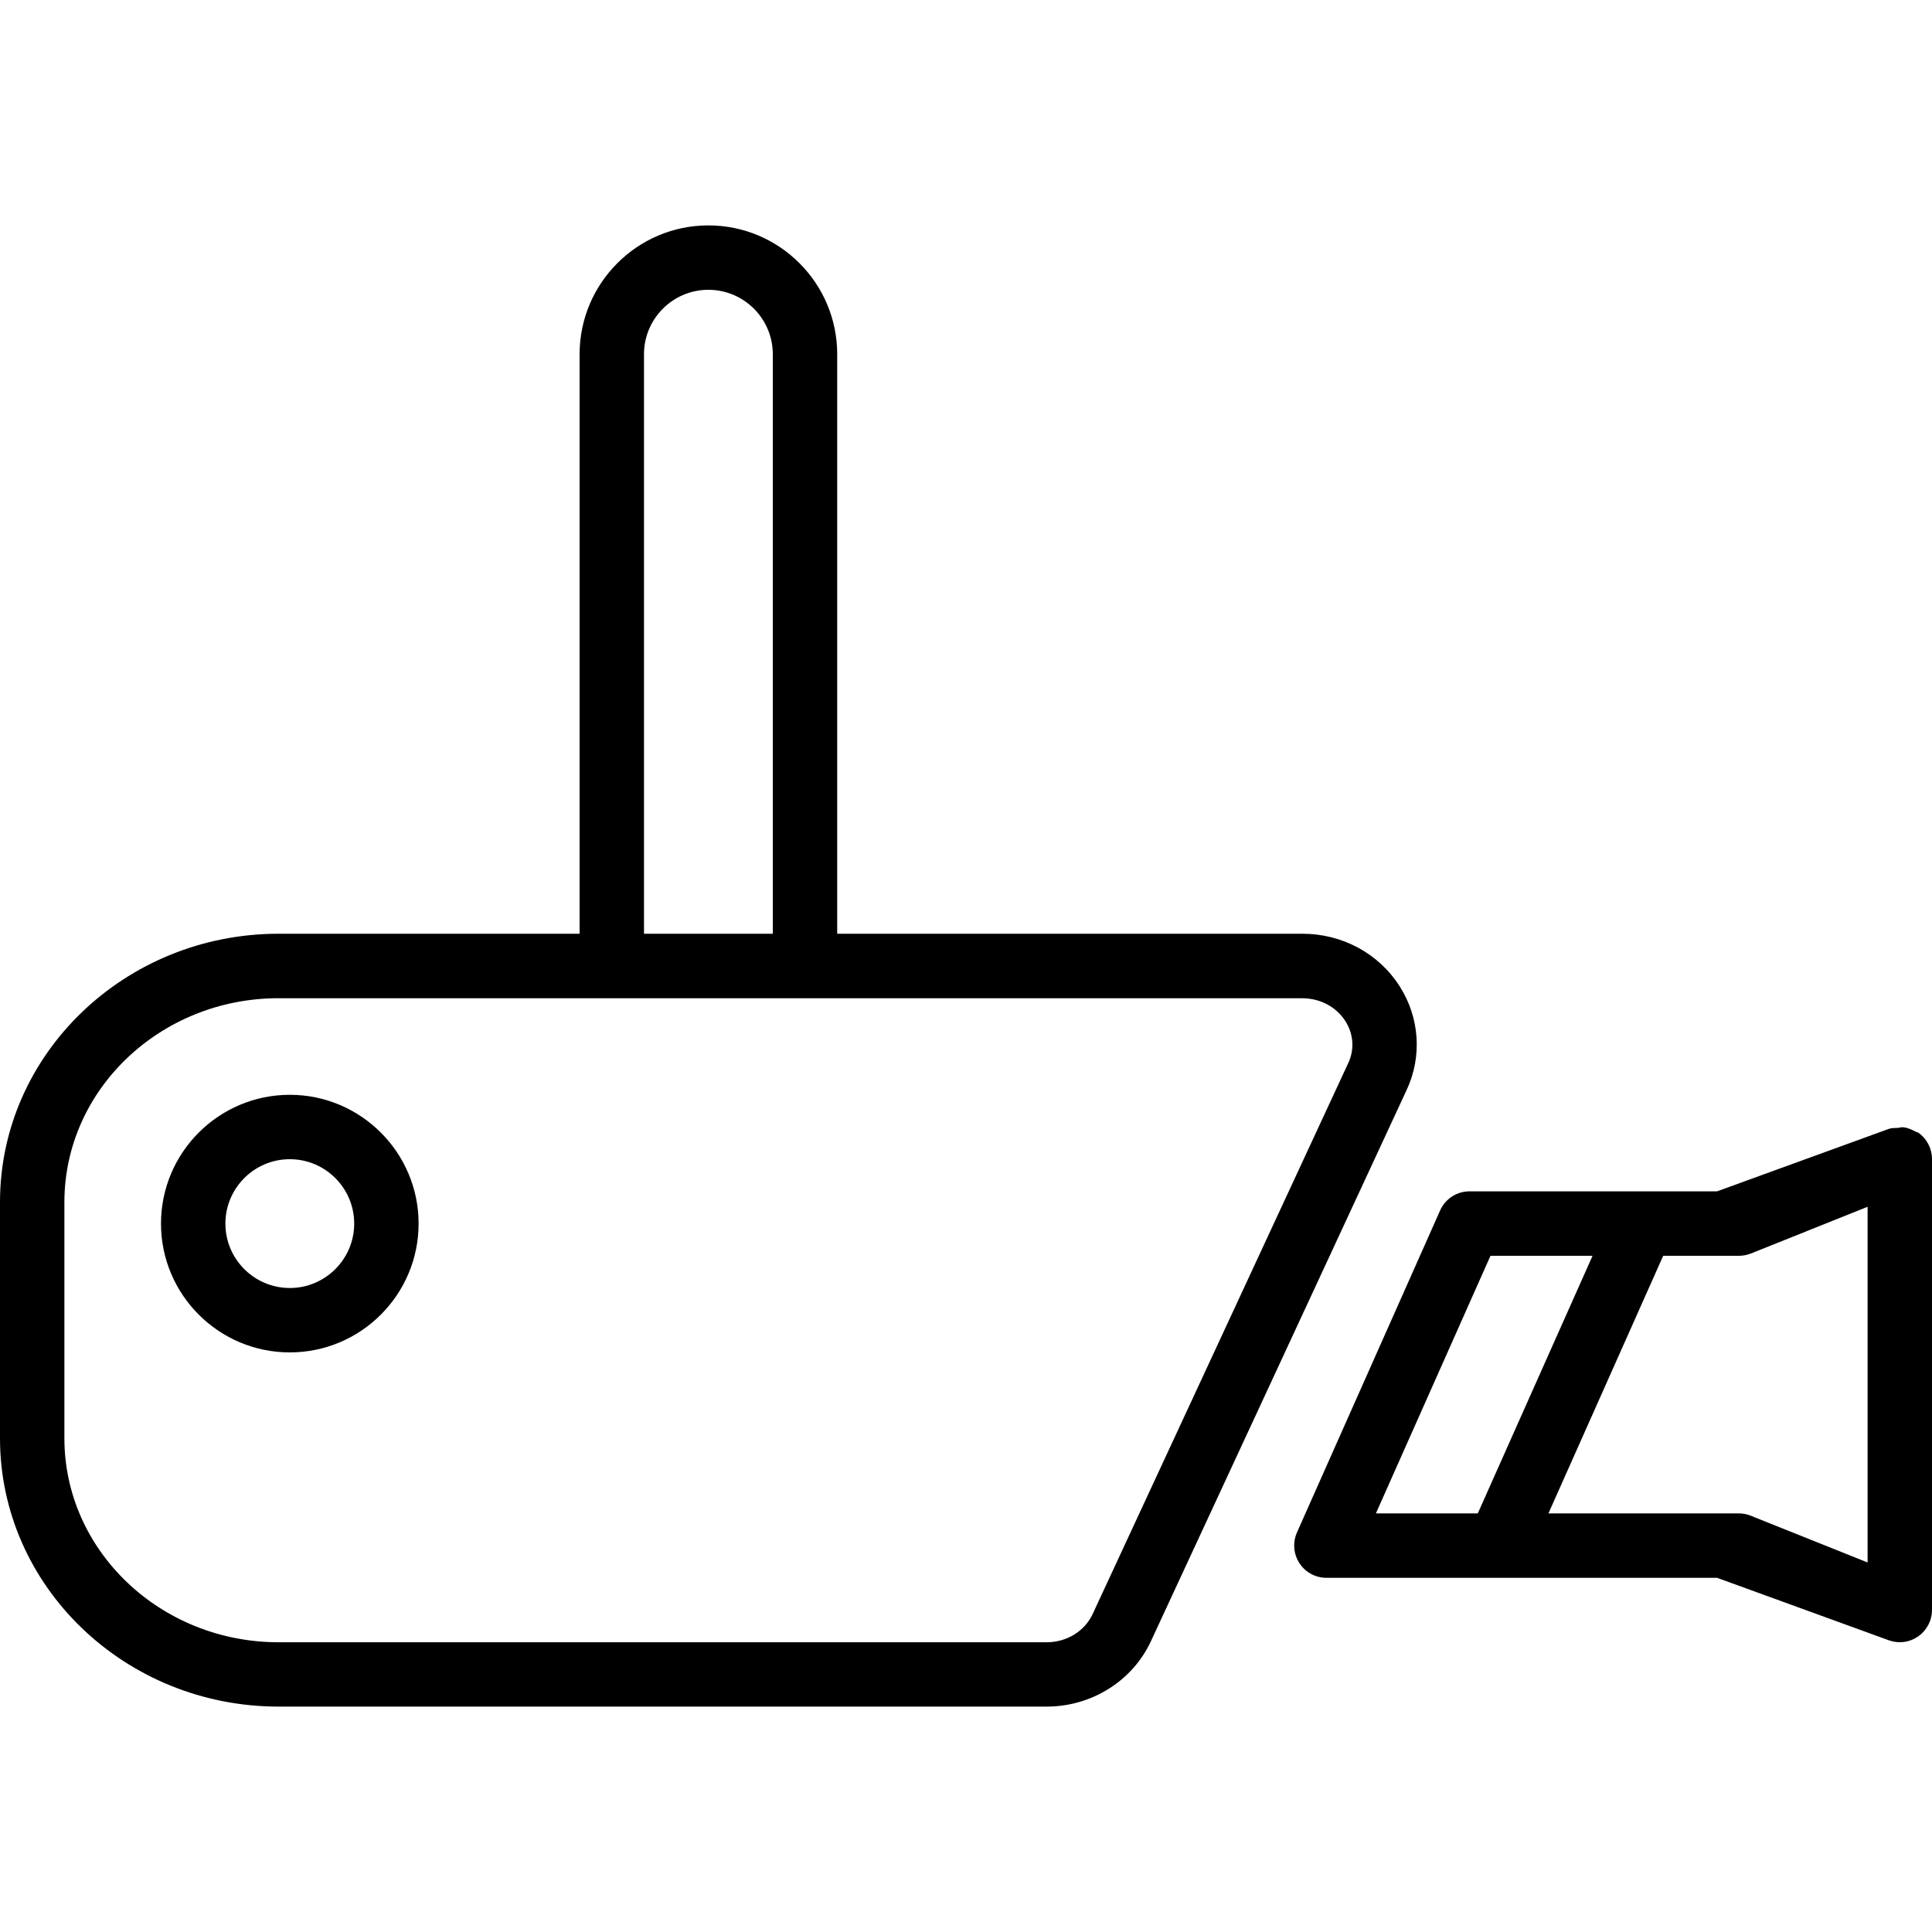 <?xml version="1.0" encoding="iso-8859-1"?>
<!-- Generator: Adobe Illustrator 19.0.0, SVG Export Plug-In . SVG Version: 6.00 Build 0)  -->
<svg version="1.1" id="Layer_1" xmlns="http://www.w3.org/2000/svg" xmlns:xlink="http://www.w3.org/1999/xlink" x="0px" y="0px"
	 viewBox="0 0 30 30" style="enable-background:new 0 0 30 30;" xml:space="preserve">
<g>
	<g>
		<path d="M29.788,17.589c-0.002-0.001-0.005-0.001-0.007-0.003c0,0-0.001-0.001-0.001-0.001c-0.011-0.007-0.025-0.007-0.036-0.013
			c-0.059-0.033-0.121-0.06-0.187-0.068c-0.03-0.004-0.06,0.008-0.09,0.01c-0.046,0.003-0.092-0.001-0.137,0.015l-2.667,0.97h-3.844
			c-0.197,0-0.377,0.116-0.457,0.297l-2.223,5c-0.068,0.155-0.055,0.334,0.038,0.476c0.092,0.143,0.25,0.228,0.419,0.228h6.066
			l2.667,0.97c0.056,0.02,0.113,0.03,0.171,0.03c0.099,0,0.196-0.029,0.28-0.087c0.001-0.001,0.001-0.002,0.002-0.002
			c0.002-0.001,0.004-0.001,0.006-0.002c0.065-0.046,0.116-0.106,0.152-0.174c0-0.001,0.001-0.001,0.002-0.002
			C29.979,25.162,30,25.082,30,24.999v-7C30,17.836,29.922,17.683,29.788,17.589z M21.365,23.5l1.779-4h1.585l-1.782,4H21.365z
			 M29,24.262l-1.814-0.726C27.127,23.512,27.063,23.5,27,23.5h-2.956l1.782-4H27c0.063,0,0.127-0.012,0.186-0.035L29,18.739V24.262
			z M4.5,17c-1.103,0-2,0.897-2,2c0,1.103,0.897,2,2,2c1.103,0,2-0.897,2-2C6.5,17.897,5.602,17,4.5,17z M4.5,20
			c-0.552,0-1-0.449-1-1s0.448-1,1-1s1,0.449,1,1S5.052,20,4.5,20z M21.734,15.315c-0.326-0.511-0.892-0.816-1.511-0.816H13V5.5
			c0-1.103-0.897-2-2-2c-1.103,0-2,0.897-2,2v8.999H4.326C1.94,14.499,0,16.369,0,18.666v3.667C0,24.631,1.94,26.5,4.326,26.5
			h11.927c0.697,0,1.333-0.398,1.619-1.017l3.969-8.555C22.086,16.405,22.044,15.802,21.734,15.315z M10,5.5c0-0.551,0.448-1,1-1
			s1,0.449,1,1v8.999h-2V5.5z M20.935,16.509l-3.969,8.555c-0.124,0.266-0.403,0.437-0.713,0.437H4.326
			C2.492,25.501,1,24.08,1,22.334v-3.667C1,16.92,2.492,15.5,4.326,15.5v0.001h15.896c0.276,0,0.526,0.132,0.668,0.354
			C21.018,16.055,21.036,16.294,20.935,16.509z"/>
	</g>
</g>
</svg>
